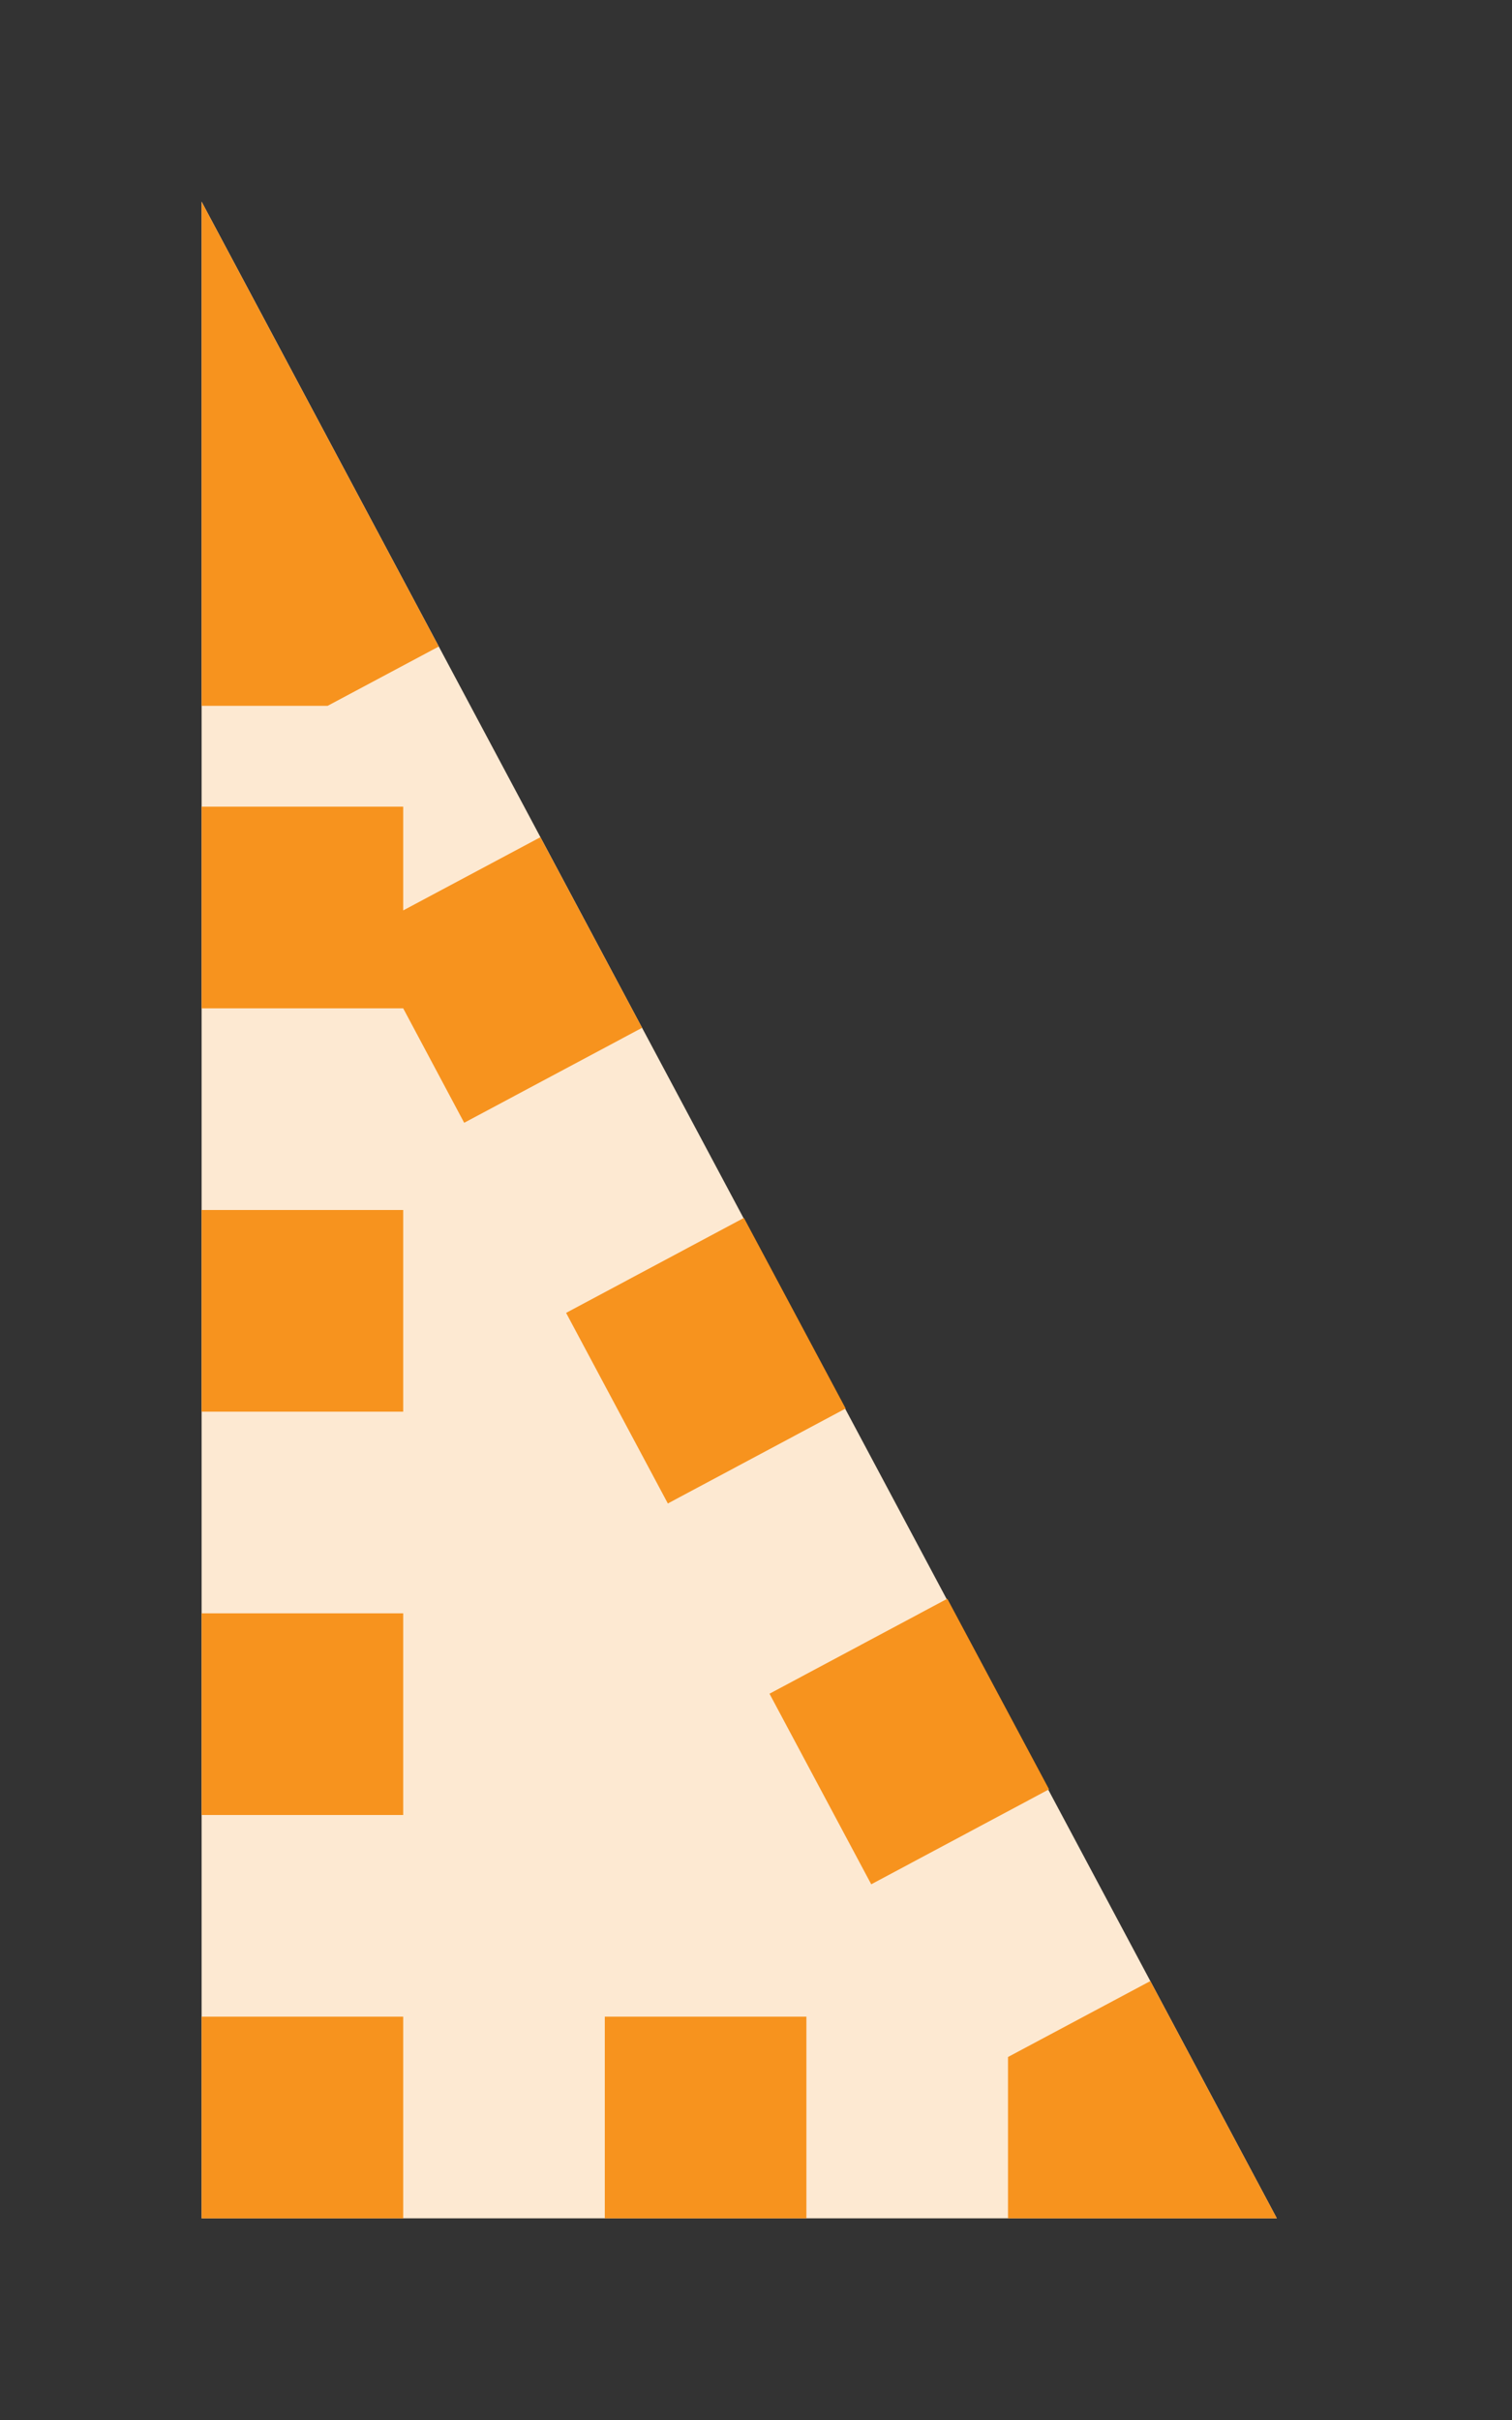 <?xml version="1.0" encoding="utf-8"?>
<!DOCTYPE svg PUBLIC "-//W3C//DTD SVG 1.1//EN" "http://www.w3.org/Graphics/SVG/1.1/DTD/svg11.dtd">
<svg version="1.1" id="img" xmlns="http://www.w3.org/2000/svg" xmlns:xlink="http://www.w3.org/1999/xlink" x="0px" y="0px"
	 width="15px" height="24px" viewBox="0 0 15 24" style="enable-background:new 0 0 15 24;" xml:space="preserve">
<rect x="0" y="0" width="15" height="24" fill="#333333" stroke="none"/>
<g id="tree.warning">
	<g>
		<polygon style="fill:#FDE9D2;" points="2,2 2,22 12.667,22 		"/>
	</g>
	<polygon style="fill:#F7931E;" points="4.353,6.412 3.25,7 2,7 2,2.001 	"/>
	<rect x="2" y="16" style="fill:#F7931E;" width="2" height="2"/>
	<rect x="2" y="12" style="fill:#F7931E;" width="2" height="2"/>
	<polygon style="fill:#F7931E;" points="4,8 4,9.029 5.361,8.303 6.37,10.193 4.605,11.135 4,10 4,10 2,10 2,8 	"/>
	<rect x="2" y="20" style="fill:#F7931E;" width="2" height="2"/>
	<rect x="6" y="20" style="fill:#F7931E;" width="2" height="2"/>
	<polygon style="fill:#F7931E;" points="11.412,19.647 12.667,22 10,22 10,20.4 	"/>
	
		<rect x="8.017" y="16.21" transform="matrix(0.882 -0.471 0.471 0.882 -7.072 6.276)" style="fill:#F7931E;" width="2" height="2.143"/>
	<rect x="6" y="12.429" transform="matrix(0.882 -0.471 0.471 0.882 -5.53 4.884)" style="fill:#F7931E;" width="2" height="2.143"/>
</g>
</svg>
